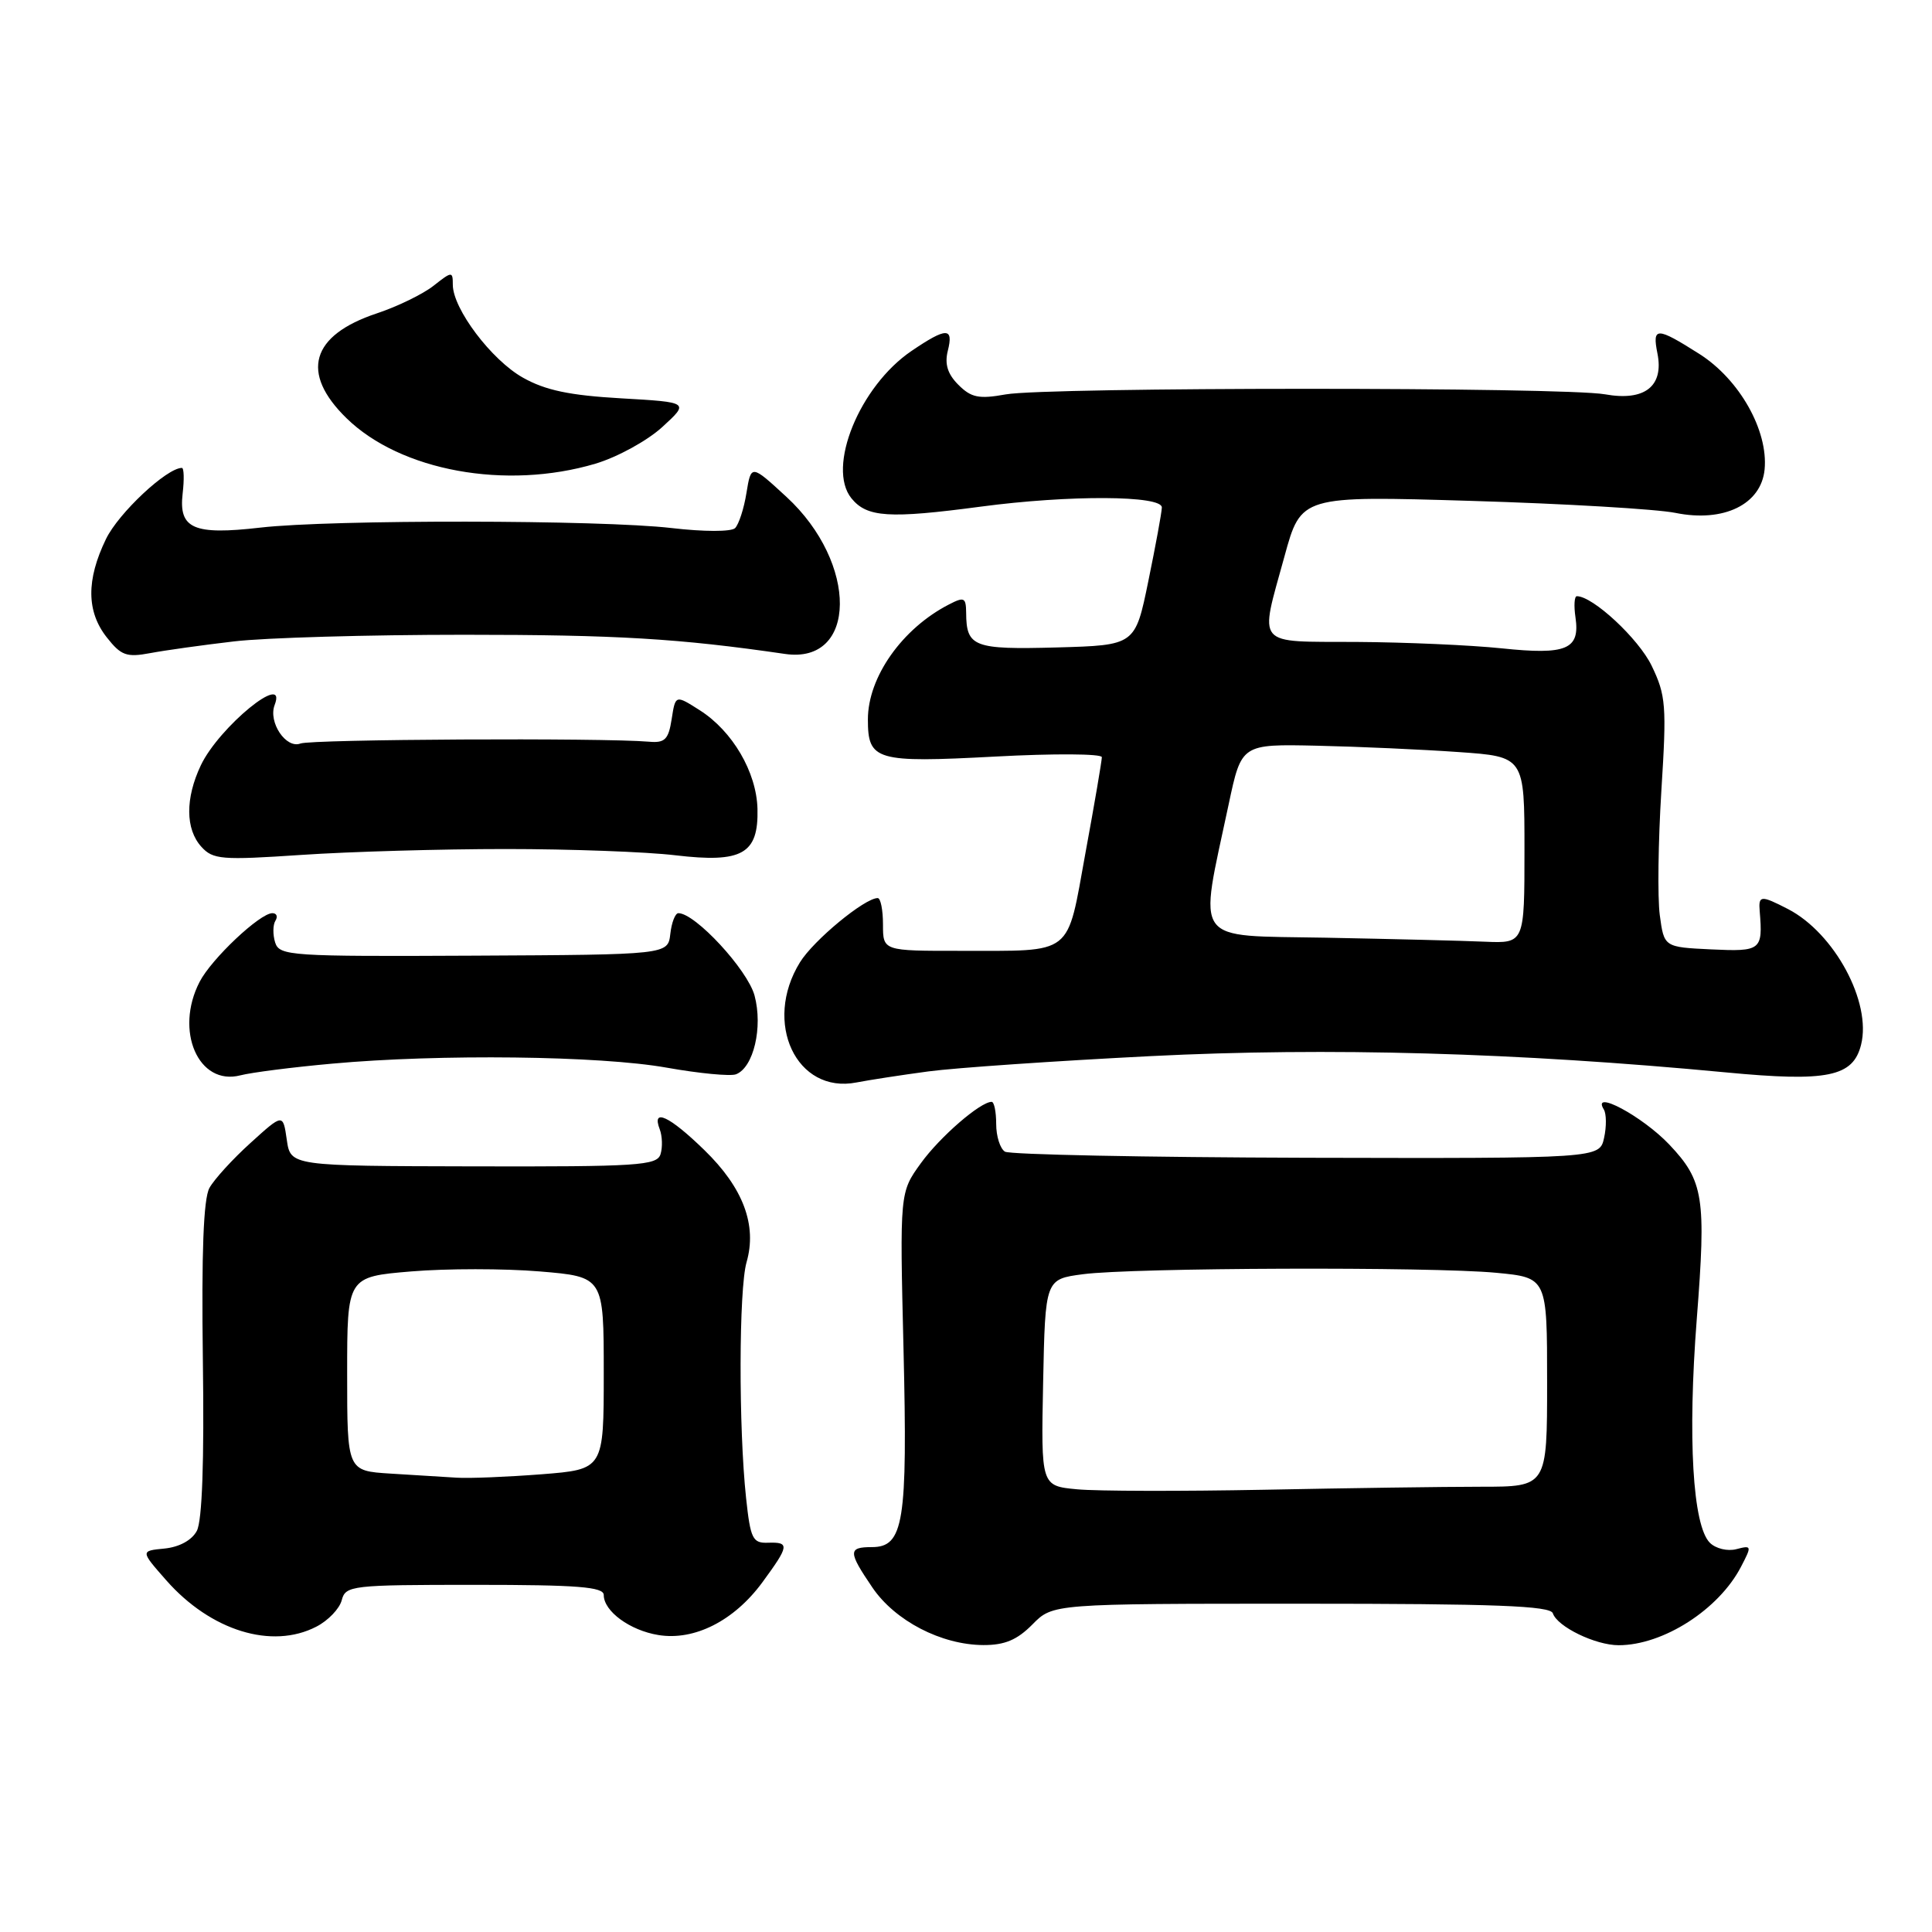 <?xml version="1.0" encoding="UTF-8" standalone="no"?>
<!DOCTYPE svg PUBLIC "-//W3C//DTD SVG 1.1//EN" "http://www.w3.org/Graphics/SVG/1.1/DTD/svg11.dtd" >
<svg xmlns="http://www.w3.org/2000/svg" xmlns:xlink="http://www.w3.org/1999/xlink" version="1.1" viewBox="0 0 256 256">
 <g >
 <path fill="currentColor"
d=" M 136.80 215.25 C 139.50 212.50 139.50 212.50 172.42 212.50 C 198.15 212.50 205.43 212.78 205.76 213.77 C 206.35 215.55 211.40 218.00 214.48 218.00 C 220.38 218.00 227.75 213.27 230.69 207.61 C 232.14 204.83 232.12 204.74 230.08 205.27 C 228.91 205.58 227.34 205.20 226.56 204.42 C 224.29 202.14 223.61 190.52 224.83 174.79 C 226.09 158.66 225.75 156.48 221.19 151.66 C 217.63 147.91 210.80 144.25 212.52 147.02 C 212.86 147.59 212.88 149.28 212.55 150.77 C 211.95 153.50 211.95 153.50 173.13 153.41 C 151.78 153.35 133.79 152.99 133.16 152.60 C 132.52 152.20 132.00 150.56 132.00 148.94 C 132.00 147.32 131.73 146.00 131.40 146.00 C 129.90 146.00 124.55 150.63 122.02 154.13 C 119.22 158.00 119.22 158.00 119.72 178.75 C 120.27 201.73 119.75 205.00 115.52 205.00 C 112.36 205.00 112.37 205.61 115.60 210.36 C 118.60 214.77 124.72 217.95 130.30 217.98 C 133.13 217.99 134.77 217.30 136.80 215.25 Z  M 41.92 215.54 C 43.48 214.74 44.99 213.16 45.28 212.04 C 45.79 210.09 46.54 210.00 62.91 210.00 C 76.56 210.00 80.00 210.27 80.00 211.35 C 80.00 213.50 83.47 216.04 87.24 216.65 C 92.01 217.43 97.26 214.77 101.00 209.69 C 104.59 204.80 104.66 204.32 101.75 204.42 C 99.73 204.49 99.44 203.90 98.86 198.50 C 97.86 189.17 97.90 170.84 98.92 167.26 C 100.34 162.34 98.48 157.39 93.33 152.39 C 88.68 147.86 86.31 146.77 87.42 149.64 C 87.76 150.54 87.81 152.03 87.52 152.95 C 87.04 154.44 84.51 154.60 62.74 154.55 C 38.50 154.50 38.50 154.50 38.00 151.02 C 37.50 147.54 37.50 147.54 33.20 151.44 C 30.83 153.58 28.38 156.27 27.75 157.41 C 26.96 158.85 26.69 165.98 26.88 180.16 C 27.07 193.64 26.79 201.52 26.08 202.85 C 25.42 204.09 23.77 204.99 21.80 205.19 C 18.60 205.50 18.60 205.50 22.04 209.41 C 27.93 216.09 36.03 218.59 41.92 215.54 Z  M 123.00 141.97 C 126.58 141.49 139.85 140.58 152.50 139.94 C 175.94 138.76 200.99 139.47 228.72 142.10 C 242.16 143.38 245.54 142.68 246.60 138.44 C 248.02 132.81 243.08 123.65 236.93 120.46 C 233.32 118.60 232.99 118.62 233.17 120.75 C 233.60 125.91 233.35 126.11 226.75 125.80 C 220.50 125.50 220.50 125.50 219.93 121.26 C 219.62 118.92 219.72 111.50 220.14 104.76 C 220.85 93.50 220.75 92.15 218.85 88.21 C 217.12 84.63 211.07 79.00 208.94 79.00 C 208.61 79.00 208.53 80.26 208.76 81.81 C 209.38 86.05 207.58 86.81 199.00 85.91 C 194.88 85.48 186.21 85.10 179.75 85.06 C 166.15 84.99 166.87 85.85 170.20 73.72 C 172.40 65.69 172.40 65.69 194.95 66.37 C 207.35 66.74 219.53 67.46 222.00 67.96 C 228.40 69.26 233.37 66.84 233.82 62.20 C 234.31 57.04 230.48 50.26 225.16 46.89 C 219.50 43.30 218.91 43.29 219.62 46.84 C 220.49 51.19 217.92 53.19 212.68 52.25 C 207.20 51.27 138.75 51.28 133.26 52.26 C 129.71 52.90 128.69 52.69 126.99 50.99 C 125.56 49.56 125.15 48.24 125.59 46.48 C 126.38 43.35 125.41 43.36 120.77 46.51 C 113.89 51.19 109.51 61.94 112.82 66.03 C 114.88 68.56 117.78 68.75 129.97 67.13 C 141.68 65.57 154.01 65.63 153.95 67.25 C 153.93 67.94 153.12 72.33 152.16 77.00 C 150.42 85.50 150.42 85.50 140.04 85.79 C 129.01 86.09 128.05 85.72 128.02 81.21 C 128.00 79.17 127.76 79.05 125.75 80.09 C 119.54 83.28 115.00 89.72 115.00 95.33 C 115.00 100.78 116.04 101.09 131.85 100.25 C 139.63 99.83 146.00 99.87 146.00 100.33 C 146.00 100.80 145.03 106.50 143.83 113.01 C 141.31 126.83 142.41 125.97 127.25 125.99 C 117.00 126.00 117.00 126.00 117.00 122.50 C 117.00 120.58 116.69 119.00 116.30 119.00 C 114.57 119.00 107.80 124.59 106.00 127.51 C 101.06 135.50 105.53 145.00 113.50 143.43 C 115.15 143.11 119.42 142.45 123.00 141.97 Z  M 44.00 140.94 C 58.26 139.64 79.50 139.89 88.34 141.47 C 92.66 142.24 96.79 142.63 97.52 142.35 C 99.85 141.46 101.11 136.11 99.98 131.91 C 99.05 128.49 92.13 121.00 89.89 121.00 C 89.47 121.00 88.99 122.24 88.82 123.75 C 88.50 126.50 88.50 126.50 62.78 126.63 C 38.47 126.75 37.03 126.66 36.46 124.89 C 36.14 123.86 36.15 122.56 36.49 122.01 C 36.84 121.45 36.66 121.00 36.09 121.00 C 34.44 121.00 28.02 127.05 26.45 130.10 C 23.10 136.58 26.29 143.91 31.84 142.49 C 33.30 142.11 38.77 141.41 44.00 140.94 Z  M 67.00 112.50 C 75.53 112.50 85.65 112.87 89.50 113.33 C 98.35 114.38 100.52 113.15 100.37 107.17 C 100.24 102.30 97.06 96.87 92.72 94.11 C 89.50 92.06 89.50 92.06 89.00 95.28 C 88.58 97.99 88.10 98.47 86.00 98.28 C 79.85 97.75 41.29 97.95 39.81 98.52 C 37.90 99.25 35.52 95.70 36.39 93.42 C 38.13 88.88 29.03 96.32 26.61 101.41 C 24.54 105.78 24.56 109.86 26.68 112.20 C 28.22 113.90 29.35 113.99 39.93 113.28 C 46.29 112.85 58.47 112.50 67.00 112.50 Z  M 31.00 84.99 C 35.12 84.50 48.85 84.11 61.50 84.11 C 81.72 84.11 89.95 84.60 104.02 86.65 C 113.61 88.05 113.74 74.62 104.21 65.84 C 99.53 61.53 99.53 61.53 98.91 65.31 C 98.58 67.40 97.89 69.49 97.40 69.98 C 96.89 70.47 93.28 70.47 89.00 69.97 C 79.62 68.87 43.86 68.83 34.50 69.91 C 25.65 70.93 23.66 70.06 24.20 65.41 C 24.42 63.54 24.38 62.00 24.10 62.00 C 22.10 62.00 15.70 67.99 14.04 71.43 C 11.42 76.84 11.45 81.04 14.16 84.47 C 16.04 86.86 16.77 87.13 19.91 86.54 C 21.88 86.17 26.88 85.47 31.00 84.99 Z  M 78.90 61.44 C 81.81 60.57 85.77 58.40 87.76 56.58 C 91.34 53.30 91.34 53.30 82.29 52.78 C 75.48 52.39 72.27 51.72 69.29 50.04 C 65.12 47.70 60.00 40.91 60.00 37.73 C 60.00 35.93 59.89 35.94 57.44 37.87 C 56.04 38.97 52.66 40.62 49.94 41.52 C 41.19 44.43 39.75 49.40 45.92 55.42 C 53.08 62.41 67.05 64.96 78.90 61.44 Z  M 142.72 197.34 C 137.94 196.89 137.94 196.89 138.22 183.19 C 138.50 169.50 138.50 169.50 143.50 168.84 C 150.06 167.97 189.60 167.83 198.25 168.65 C 205.00 169.29 205.00 169.29 205.00 183.14 C 205.00 197.00 205.00 197.00 196.25 197.00 C 191.44 197.00 178.50 197.18 167.50 197.40 C 156.50 197.61 145.35 197.59 142.72 197.34 Z  M 51.75 195.26 C 46.00 194.90 46.00 194.90 46.00 182.04 C 46.00 169.18 46.00 169.18 54.50 168.47 C 59.17 168.08 66.82 168.08 71.50 168.47 C 80.00 169.18 80.00 169.18 80.00 181.94 C 80.00 194.70 80.00 194.70 71.75 195.35 C 67.21 195.70 62.15 195.91 60.50 195.80 C 58.85 195.70 54.91 195.46 51.75 195.26 Z  M 175.66 124.25 C 157.77 123.91 158.82 125.36 162.81 106.55 C 164.50 98.59 164.50 98.59 174.50 98.81 C 180.00 98.93 188.44 99.31 193.25 99.65 C 202.00 100.26 202.00 100.26 202.00 112.63 C 202.00 125.00 202.00 125.00 196.75 124.78 C 193.86 124.65 184.37 124.42 175.66 124.25 Z "/>
</g>
</svg>